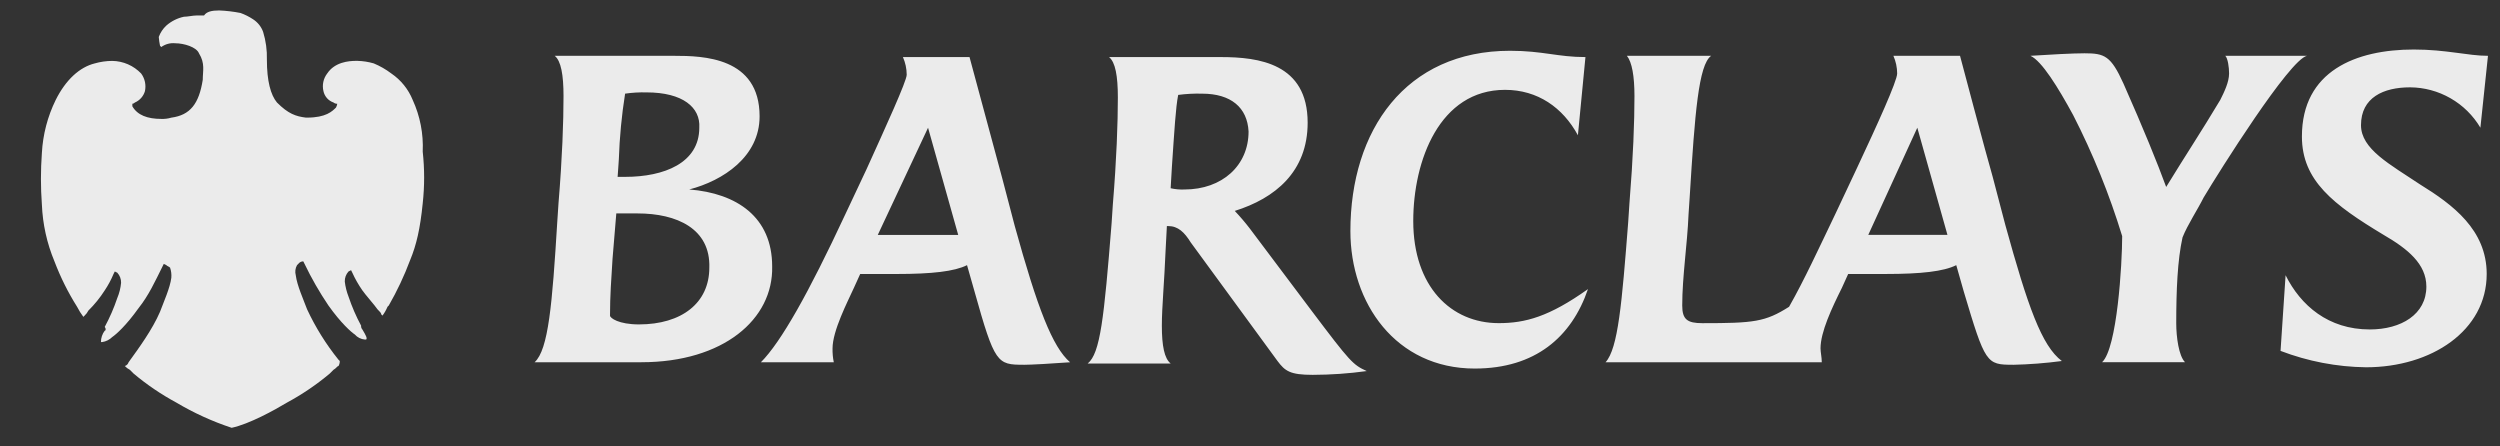 <svg width="196" height="35" viewBox="0 0 196 35" fill="none" xmlns="http://www.w3.org/2000/svg">
<rect x="0" y="0" width="196" height="35" fill="#333333" stroke="none"/>
<g id="barclays" clip-path="url(#clip0_368_549)">
<g id="Group" opacity="0.9">
<path id="Vector" d="M50.291 28.4H41.914C42.998 27.411 43.295 23.852 43.688 17.426L43.786 15.943C44.082 12.383 44.18 9.517 44.18 7.539C44.18 5.859 43.983 4.771 43.489 4.376H52.851C55.117 4.376 59.552 4.474 59.552 9.121C59.552 12.285 56.695 14.163 54.034 14.854C57.778 15.15 60.538 17.028 60.538 20.885C60.636 25.037 56.694 28.399 50.289 28.399L50.291 28.4ZM49.993 16.733H48.318L48.022 20.292C47.924 21.874 47.825 23.159 47.825 24.741C47.825 24.939 48.516 25.434 50.092 25.434C53.443 25.434 55.611 23.753 55.611 20.985C55.709 17.921 53.048 16.733 49.993 16.733ZM50.684 7.243C50.124 7.229 49.563 7.262 49.008 7.342C48.738 9.043 48.574 10.76 48.517 12.482C48.517 12.482 48.419 13.965 48.419 13.866H49.01C52.065 13.866 54.825 12.779 54.825 10.011C54.923 8.429 53.541 7.243 50.684 7.243ZM80.249 28.597C78.18 28.597 77.983 28.498 76.406 22.864L75.815 20.788C74.829 21.282 73.056 21.481 70.296 21.481H67.439L66.946 22.568C66.453 23.656 65.271 25.93 65.271 27.314C65.263 27.679 65.296 28.044 65.369 28.401H59.654C61.231 26.82 63.4 22.964 66.257 16.834L67.932 13.275C69.411 10.012 71.086 6.354 71.086 5.86C71.083 5.383 70.982 4.912 70.79 4.476H76.011C76.011 4.476 77.391 9.617 78.573 13.967L79.559 17.724C81.333 24.15 82.515 27.214 83.895 28.402C82.515 28.502 80.84 28.6 80.249 28.6L80.249 28.597ZM72.759 10.015L68.817 18.419H75.124L72.758 10.011L72.759 10.015ZM102.914 29.388C101.14 29.388 100.747 29.092 100.155 28.301L93.355 19.008C92.862 18.217 92.369 17.723 91.581 17.723H91.483L91.384 19.601C91.286 22.073 91.089 24.05 91.089 25.533C91.089 27.115 91.286 28.104 91.779 28.499H85.275C86.261 27.708 86.556 24.939 87.148 17.525L87.246 16.042C87.541 12.482 87.64 9.616 87.64 7.639C87.64 5.958 87.443 4.871 86.95 4.475H95.721C98.677 4.475 102.52 4.969 102.52 9.616C102.52 13.472 99.958 15.548 96.805 16.536C97.224 16.977 97.618 17.439 97.988 17.921L102.817 24.347C105.872 28.4 106.069 28.599 107.153 29.092C105.748 29.286 104.332 29.384 102.914 29.388ZM94.242 7.343C93.616 7.326 92.99 7.359 92.37 7.441C92.172 8.43 92.074 10.209 91.877 13.077L91.779 14.758C92.134 14.839 92.498 14.872 92.862 14.856C95.819 14.856 97.888 12.978 97.888 10.308C97.79 8.43 96.509 7.343 94.242 7.343ZM115.627 28.895C109.418 28.895 105.871 23.754 105.871 18.119C105.871 10.21 110.207 3.981 118.386 3.981C120.948 3.981 122.131 4.475 124.299 4.475L123.708 10.604C122.525 8.431 120.554 7.044 117.993 7.044C112.869 7.044 110.799 12.581 110.799 17.326C110.799 22.467 113.756 25.334 117.5 25.334C119.57 25.334 121.442 24.84 124.497 22.665C123.216 26.422 120.358 28.894 115.628 28.894L115.627 28.895ZM157.806 28.597C155.737 28.597 155.64 28.498 153.962 22.864L153.371 20.788C152.385 21.282 150.612 21.48 147.853 21.48H144.897L144.404 22.568C143.616 24.15 142.729 26.028 142.729 27.314C142.729 27.61 142.827 28.007 142.827 28.401H125.876C126.862 27.314 127.157 23.754 127.65 17.427L127.748 15.944C128.044 12.286 128.142 9.518 128.142 7.541C128.142 5.959 127.945 4.871 127.551 4.377H134.154C133.168 5.07 132.873 8.925 132.478 15.351L132.38 16.834C132.282 19.207 131.887 21.678 131.887 23.953C131.887 25.041 132.282 25.337 133.464 25.337C137.504 25.337 138.392 25.239 140.263 24.052C141.446 21.976 142.629 19.405 143.91 16.736L145.585 13.176C147.161 9.815 148.738 6.355 148.738 5.761C148.735 5.285 148.634 4.814 148.443 4.377H153.666C153.666 4.377 155.735 12.188 156.228 13.868L157.214 17.625C158.987 24.051 160.071 27.116 161.649 28.304C160.374 28.473 159.091 28.572 157.805 28.601L157.806 28.597ZM150.316 10.015L146.472 18.415H152.68L150.316 10.011V10.015ZM172.785 15.448C172.292 16.437 171.503 17.622 171.11 18.612C170.715 20.391 170.617 22.764 170.617 25.335C170.617 26.422 170.815 27.905 171.307 28.399H164.802C165.985 27.312 166.379 20.688 166.379 18.513C165.379 15.242 164.093 12.066 162.535 9.022C161.353 6.849 160.071 4.77 159.185 4.375C160.663 4.277 162.535 4.178 163.424 4.178C165 4.178 165.493 4.375 166.479 6.55C168.055 10.11 169.14 12.779 169.828 14.657C171.405 12.086 172.588 10.307 174.068 7.835C174.363 7.242 174.76 6.451 174.76 5.759C174.76 5.265 174.662 4.573 174.463 4.375H180.868C179.49 4.672 173.97 13.471 172.788 15.448H172.785ZM194.463 10.011C193.893 9.051 193.087 8.256 192.118 7.702C191.152 7.147 190.058 6.853 188.945 6.847C186.877 6.847 185.102 7.638 185.102 9.813C185.102 11.692 187.368 12.878 189.733 14.46C192.295 16.041 194.957 18.019 194.957 21.479C194.957 25.928 190.62 28.795 185.497 28.795C183.205 28.765 180.937 28.329 178.795 27.51L179.19 21.578C180.372 23.951 182.54 25.829 185.792 25.829C188.255 25.829 190.227 24.643 190.227 22.468C190.227 20.688 188.748 19.502 186.877 18.415C182.933 16.042 180.47 14.162 180.47 10.703C180.47 5.562 184.707 3.882 189.24 3.882C191.803 3.882 193.478 4.376 195.057 4.376L194.463 10.011Z" fill="white"/>
<path id="Vector_2" d="M32.356 7.837C32.014 6.995 31.431 6.272 30.68 5.761C30.256 5.44 29.793 5.174 29.302 4.97C28.885 4.849 28.454 4.782 28.02 4.772H27.92C27.329 4.772 26.245 4.871 25.654 5.761C25.504 5.955 25.4 6.18 25.349 6.419C25.298 6.659 25.301 6.907 25.358 7.145C25.401 7.349 25.497 7.539 25.635 7.695C25.773 7.851 25.95 7.968 26.146 8.035C26.229 8.104 26.335 8.139 26.442 8.134C26.425 8.237 26.392 8.337 26.343 8.43C26.048 8.726 25.555 9.221 24.077 9.221H23.979C23.191 9.122 22.6 8.925 21.713 8.035C21.22 7.442 20.924 6.354 20.924 4.673C20.944 3.937 20.844 3.203 20.629 2.5C20.482 2.092 20.204 1.745 19.84 1.511C19.533 1.307 19.202 1.141 18.855 1.017C18.302 0.908 17.742 0.842 17.179 0.819C16.588 0.819 16.194 0.918 15.997 1.214H15.406C15.11 1.214 14.715 1.313 14.42 1.313C13.908 1.421 13.432 1.66 13.039 2.006C12.774 2.251 12.572 2.556 12.447 2.896C12.466 3.129 12.498 3.36 12.546 3.589L12.644 3.687C12.957 3.459 13.343 3.354 13.728 3.391C14.419 3.391 15.403 3.687 15.601 4.182C16.093 4.973 15.896 5.566 15.896 6.258C15.601 8.136 14.911 9.026 13.432 9.224C13.177 9.3 12.91 9.333 12.644 9.323C11.56 9.323 10.772 9.026 10.377 8.334V8.136C10.453 8.129 10.523 8.094 10.574 8.038C10.763 7.956 10.931 7.834 11.067 7.681C11.204 7.527 11.305 7.345 11.363 7.148C11.414 6.909 11.415 6.662 11.364 6.424C11.313 6.185 11.212 5.96 11.067 5.764C10.774 5.457 10.422 5.211 10.033 5.041C9.644 4.872 9.225 4.781 8.801 4.775C8.334 4.777 7.87 4.844 7.421 4.973C6.238 5.269 5.154 6.258 4.366 7.839C3.73 9.135 3.362 10.547 3.284 11.989C3.185 13.338 3.185 14.693 3.284 16.043C3.346 17.572 3.68 19.079 4.269 20.491C4.741 21.734 5.335 22.927 6.043 24.051C6.185 24.328 6.349 24.593 6.535 24.842L6.634 24.743C6.756 24.631 6.856 24.497 6.93 24.348C7.415 23.87 7.844 23.34 8.211 22.766C8.482 22.361 8.713 21.931 8.901 21.481L9 21.283L9.197 21.382C9.395 21.597 9.5 21.881 9.493 22.173C9.455 22.581 9.356 22.981 9.197 23.36C8.934 24.144 8.603 24.904 8.21 25.631C8.309 25.73 8.309 25.928 8.21 25.928C8.017 26.184 7.913 26.497 7.915 26.818H8.013C8.311 26.774 8.587 26.635 8.801 26.422C9.096 26.224 9.885 25.532 10.87 24.148C11.659 23.159 12.152 22.072 12.743 20.886L12.841 20.688L13.038 20.787C13.137 20.886 13.236 20.886 13.334 20.984C13.421 21.238 13.455 21.508 13.432 21.775C13.334 22.566 12.841 23.654 12.545 24.445C11.954 25.829 10.87 27.311 10.082 28.399C10.06 28.47 10.022 28.533 9.971 28.585C9.919 28.636 9.856 28.675 9.786 28.696C9.898 28.818 10.032 28.919 10.18 28.992L10.476 29.289C11.513 30.159 12.636 30.921 13.826 31.563C15.197 32.377 16.651 33.04 18.163 33.54C19.543 33.244 21.514 32.156 22.499 31.563C23.69 30.921 24.812 30.159 25.85 29.289L26.145 28.992C26.342 28.894 26.441 28.696 26.539 28.696C26.608 28.576 26.642 28.439 26.638 28.301L26.538 28.203C25.561 26.99 24.733 25.662 24.075 24.248C23.779 23.457 23.286 22.37 23.188 21.579C23.116 21.313 23.151 21.029 23.286 20.788L23.483 20.59C23.568 20.526 23.672 20.491 23.779 20.492L23.877 20.689C24.421 21.821 25.047 22.912 25.75 23.952C26.735 25.336 27.523 26.028 27.819 26.226C28.021 26.455 28.304 26.596 28.608 26.621H28.706C28.805 26.522 28.706 26.325 28.41 25.83C28.373 25.791 28.345 25.744 28.328 25.693C28.311 25.642 28.305 25.587 28.312 25.534C27.919 24.805 27.59 24.044 27.326 23.259C27.178 22.878 27.079 22.48 27.031 22.073C27.023 21.781 27.129 21.497 27.326 21.282L27.524 21.183L27.622 21.381C27.842 21.866 28.106 22.329 28.41 22.765C28.608 23.062 29.396 23.952 29.593 24.248C29.791 24.446 29.889 24.545 29.889 24.644L29.987 24.743C30.147 24.529 30.279 24.297 30.381 24.05L30.48 23.951C31.135 22.813 31.695 21.622 32.155 20.392C32.648 19.205 32.944 17.92 33.141 15.943C33.289 14.596 33.289 13.236 33.141 11.889C33.206 10.495 32.937 9.106 32.356 7.837Z" fill="white"/>
</g>
</g>
<defs>
<clipPath id="clip0_368_549">
<rect width="195" height="35" fill="white" transform="translate(0.667)"/>
</clipPath>
</defs>
</svg>
